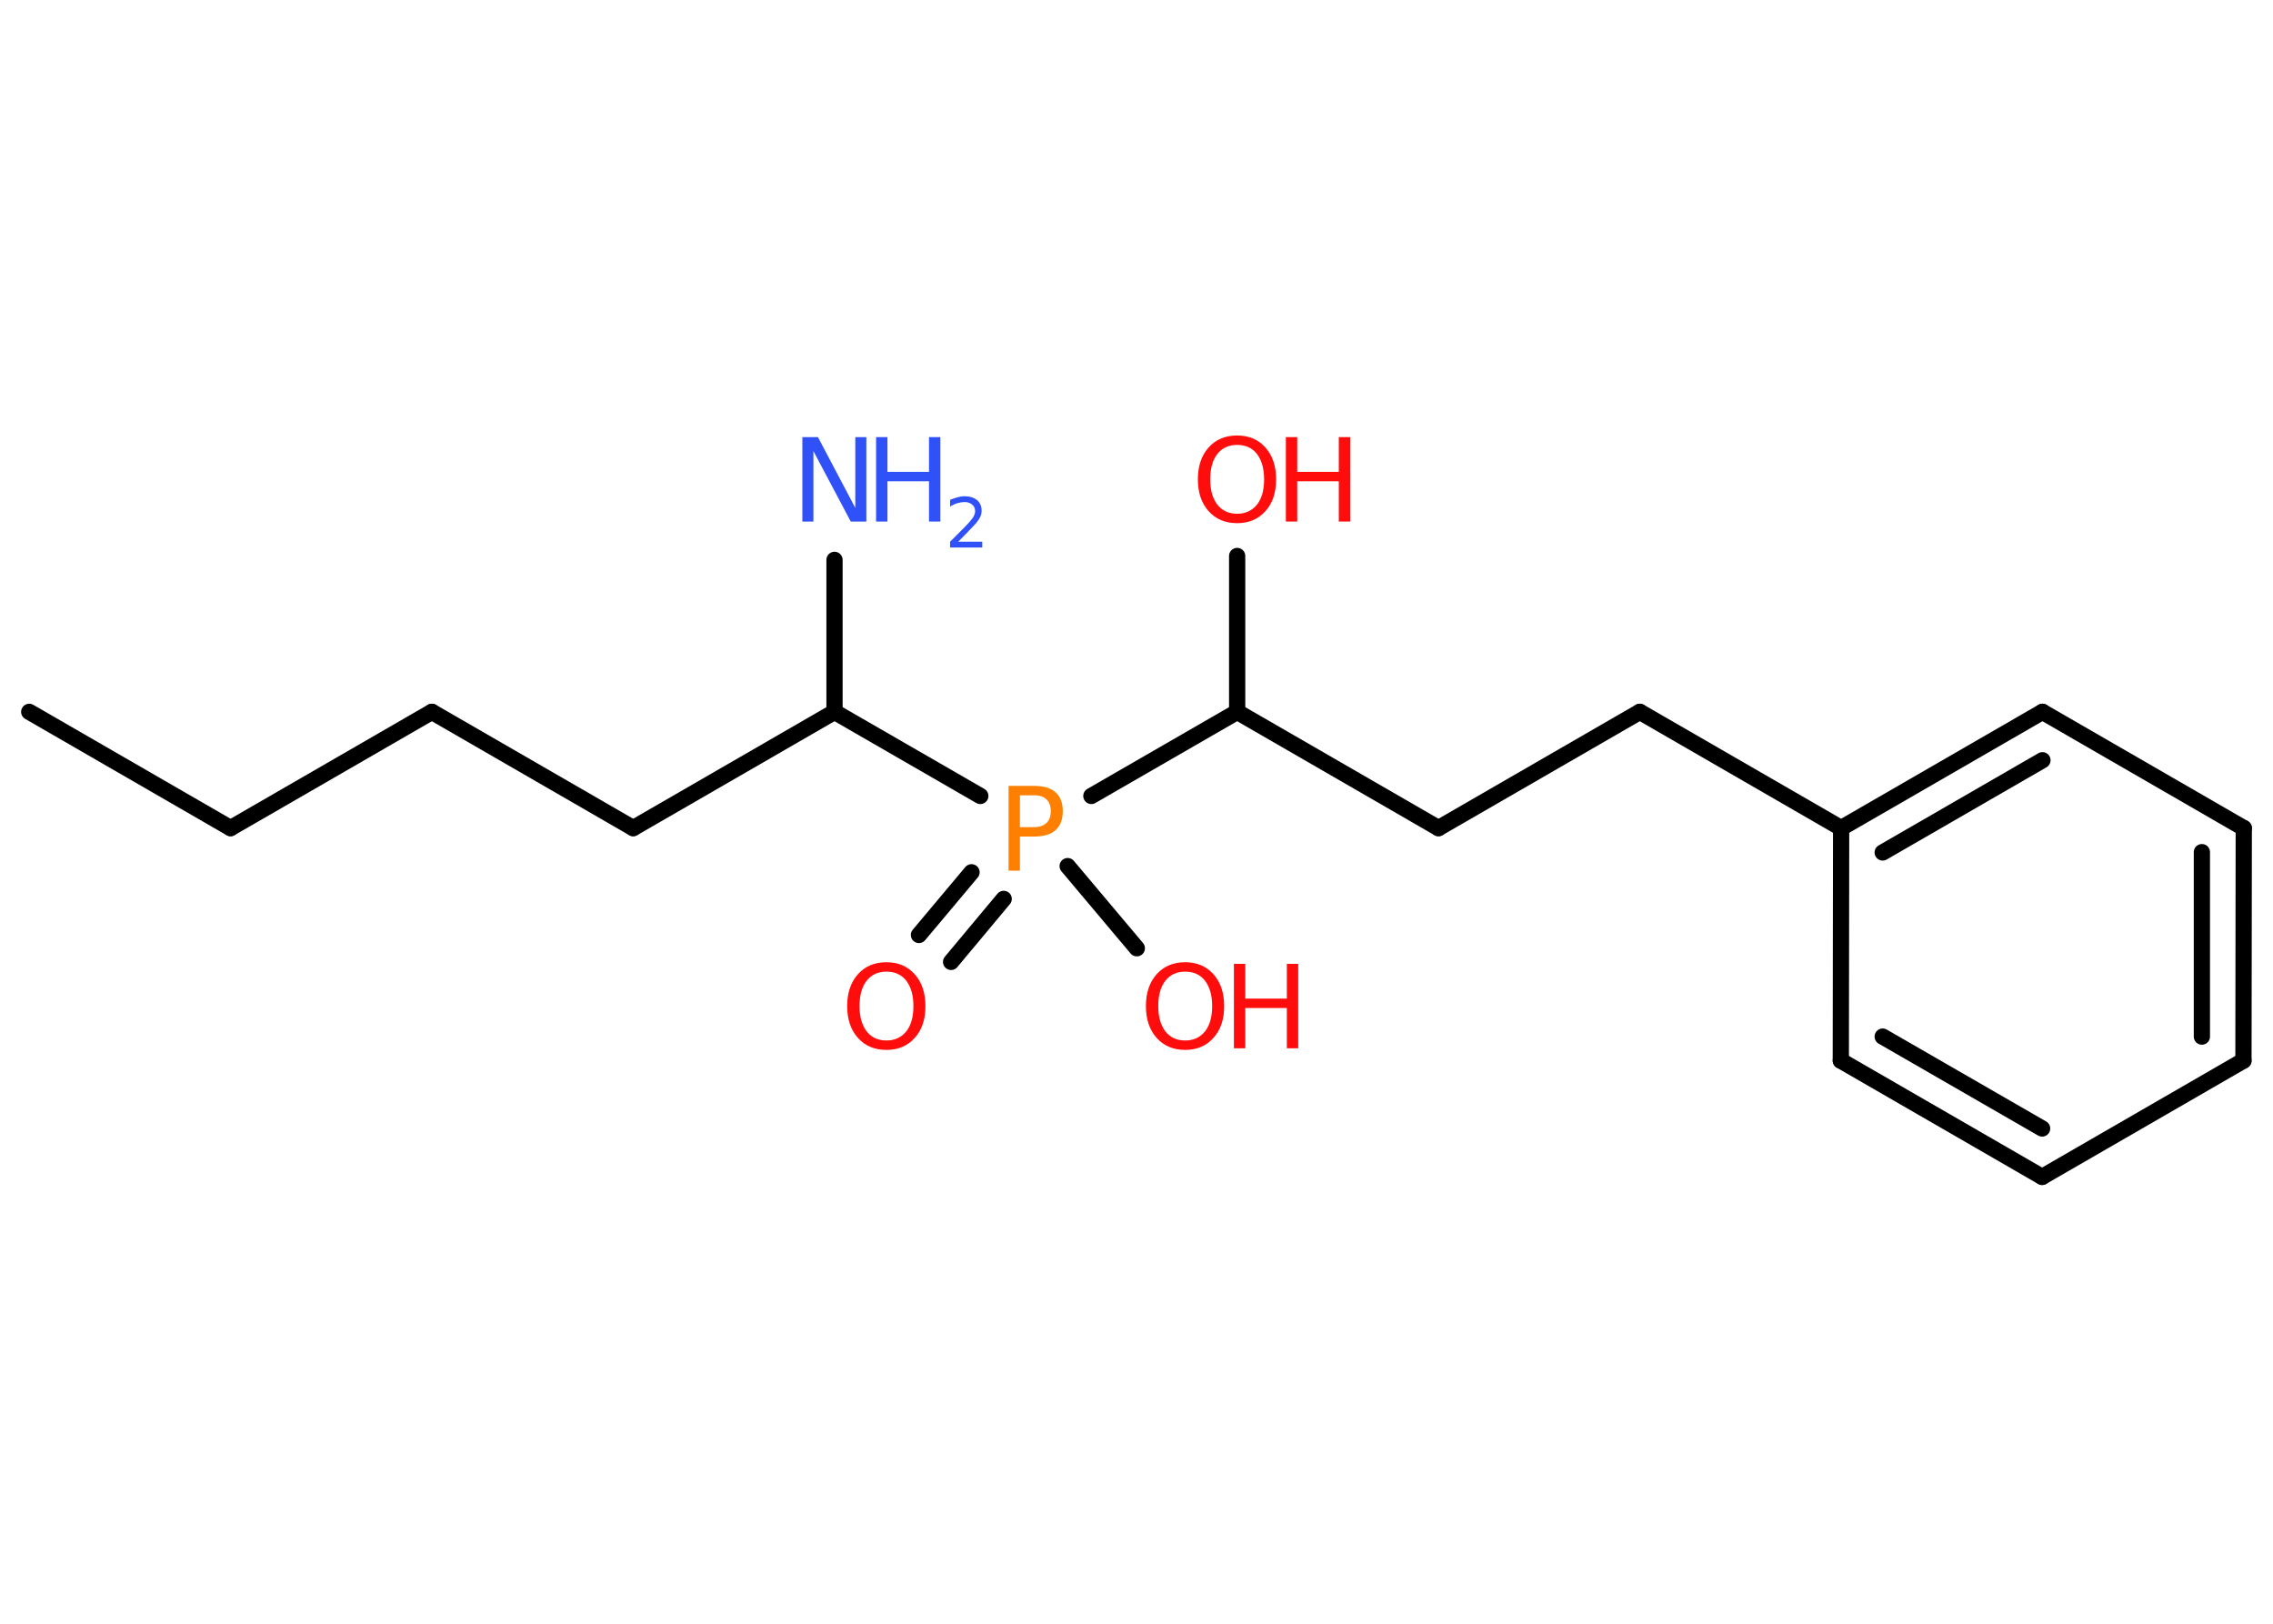 <?xml version='1.0' encoding='UTF-8'?>
<!DOCTYPE svg PUBLIC "-//W3C//DTD SVG 1.1//EN" "http://www.w3.org/Graphics/SVG/1.1/DTD/svg11.dtd">
<svg version='1.2' xmlns='http://www.w3.org/2000/svg' xmlns:xlink='http://www.w3.org/1999/xlink' width='70.0mm' height='50.0mm' viewBox='0 0 70.0 50.0'>
  <desc>Generated by the Chemistry Development Kit (http://github.com/cdk)</desc>
  <g stroke-linecap='round' stroke-linejoin='round' stroke='#000000' stroke-width='.5' fill='#FF0D0D'>
    <rect x='.0' y='.0' width='70.0' height='50.0' fill='#FFFFFF' stroke='none'/>
    <g id='mol1' class='mol'>
      <line id='mol1bnd1' class='bond' x1='.9' y1='21.92' x2='7.1' y2='25.5'/>
      <line id='mol1bnd2' class='bond' x1='7.1' y1='25.5' x2='13.3' y2='21.92'/>
      <line id='mol1bnd3' class='bond' x1='13.3' y1='21.92' x2='19.5' y2='25.5'/>
      <line id='mol1bnd4' class='bond' x1='19.5' y1='25.5' x2='25.7' y2='21.92'/>
      <line id='mol1bnd5' class='bond' x1='25.7' y1='21.92' x2='25.7' y2='17.24'/>
      <line id='mol1bnd6' class='bond' x1='25.7' y1='21.92' x2='30.19' y2='24.51'/>
      <g id='mol1bnd7' class='bond'>
        <line x1='30.91' y1='27.68' x2='29.29' y2='29.62'/>
        <line x1='29.92' y1='26.86' x2='28.3' y2='28.79'/>
      </g>
      <line id='mol1bnd8' class='bond' x1='32.88' y1='26.67' x2='35.01' y2='29.2'/>
      <line id='mol1bnd9' class='bond' x1='33.61' y1='24.51' x2='38.1' y2='21.92'/>
      <line id='mol1bnd10' class='bond' x1='38.1' y1='21.92' x2='38.1' y2='17.12'/>
      <line id='mol1bnd11' class='bond' x1='38.1' y1='21.92' x2='44.3' y2='25.5'/>
      <line id='mol1bnd12' class='bond' x1='44.3' y1='25.5' x2='50.5' y2='21.92'/>
      <line id='mol1bnd13' class='bond' x1='50.5' y1='21.92' x2='56.7' y2='25.5'/>
      <g id='mol1bnd14' class='bond'>
        <line x1='62.9' y1='21.92' x2='56.7' y2='25.5'/>
        <line x1='62.9' y1='23.41' x2='57.98' y2='26.25'/>
      </g>
      <line id='mol1bnd15' class='bond' x1='62.9' y1='21.92' x2='69.1' y2='25.5'/>
      <g id='mol1bnd16' class='bond'>
        <line x1='69.09' y1='32.66' x2='69.1' y2='25.5'/>
        <line x1='67.81' y1='31.92' x2='67.81' y2='26.24'/>
      </g>
      <line id='mol1bnd17' class='bond' x1='69.09' y1='32.66' x2='62.89' y2='36.24'/>
      <g id='mol1bnd18' class='bond'>
        <line x1='56.69' y1='32.66' x2='62.89' y2='36.24'/>
        <line x1='57.98' y1='31.92' x2='62.89' y2='34.75'/>
      </g>
      <line id='mol1bnd19' class='bond' x1='56.7' y1='25.5' x2='56.69' y2='32.66'/>
      <g id='mol1atm6' class='atom'>
        <path d='M24.72 13.46h.47l1.15 2.18v-2.18h.34v2.6h-.48l-1.15 -2.17v2.17h-.34v-2.6z' stroke='none' fill='#3050F8'/>
        <path d='M26.98 13.46h.35v1.07h1.28v-1.07h.35v2.6h-.35v-1.24h-1.28v1.24h-.35v-2.6z' stroke='none' fill='#3050F8'/>
        <path d='M29.51 16.68h.74v.18h-.99v-.18q.12 -.12 .33 -.33q.21 -.21 .26 -.27q.1 -.11 .14 -.19q.04 -.08 .04 -.15q.0 -.13 -.09 -.2q-.09 -.08 -.23 -.08q-.1 .0 -.21 .03q-.11 .03 -.24 .11v-.21q.13 -.05 .24 -.08q.11 -.03 .2 -.03q.24 .0 .39 .12q.14 .12 .14 .33q.0 .1 -.04 .18q-.04 .09 -.13 .2q-.03 .03 -.17 .18q-.14 .15 -.39 .4z' stroke='none' fill='#3050F8'/>
      </g>
      <path id='mol1atm7' class='atom' d='M31.41 24.49v.98h.44q.24 .0 .38 -.13q.13 -.13 .13 -.36q.0 -.24 -.13 -.36q-.13 -.13 -.38 -.13h-.44zM31.06 24.2h.79q.44 .0 .66 .2q.22 .2 .22 .58q.0 .38 -.22 .58q-.22 .2 -.66 .2h-.44v1.05h-.35v-2.6z' stroke='none' fill='#FF8000'/>
      <path id='mol1atm8' class='atom' d='M27.3 29.92q-.39 .0 -.61 .28q-.22 .28 -.22 .78q.0 .49 .22 .78q.22 .28 .61 .28q.38 .0 .61 -.28q.22 -.28 .22 -.78q.0 -.49 -.22 -.78q-.22 -.28 -.61 -.28zM27.3 29.63q.54 .0 .87 .37q.33 .37 .33 .98q.0 .62 -.33 .98q-.33 .37 -.87 .37q-.55 .0 -.88 -.37q-.33 -.37 -.33 -.98q.0 -.61 .33 -.98q.33 -.37 .88 -.37z' stroke='none'/>
      <g id='mol1atm9' class='atom'>
        <path d='M36.5 29.92q-.39 .0 -.61 .28q-.22 .28 -.22 .78q.0 .49 .22 .78q.22 .28 .61 .28q.38 .0 .61 -.28q.22 -.28 .22 -.78q.0 -.49 -.22 -.78q-.22 -.28 -.61 -.28zM36.5 29.63q.54 .0 .87 .37q.33 .37 .33 .98q.0 .62 -.33 .98q-.33 .37 -.87 .37q-.55 .0 -.88 -.37q-.33 -.37 -.33 -.98q.0 -.61 .33 -.98q.33 -.37 .88 -.37z' stroke='none'/>
        <path d='M38.0 29.68h.35v1.07h1.28v-1.07h.35v2.6h-.35v-1.24h-1.28v1.24h-.35v-2.6z' stroke='none'/>
      </g>
      <g id='mol1atm11' class='atom'>
        <path d='M38.1 13.7q-.39 .0 -.61 .28q-.22 .28 -.22 .78q.0 .49 .22 .78q.22 .28 .61 .28q.38 .0 .61 -.28q.22 -.28 .22 -.78q.0 -.49 -.22 -.78q-.22 -.28 -.61 -.28zM38.1 13.41q.54 .0 .87 .37q.33 .37 .33 .98q.0 .62 -.33 .98q-.33 .37 -.87 .37q-.55 .0 -.88 -.37q-.33 -.37 -.33 -.98q.0 -.61 .33 -.98q.33 -.37 .88 -.37z' stroke='none'/>
        <path d='M39.6 13.46h.35v1.07h1.28v-1.07h.35v2.6h-.35v-1.24h-1.28v1.24h-.35v-2.6z' stroke='none'/>
      </g>
    </g>
  </g>
</svg>
